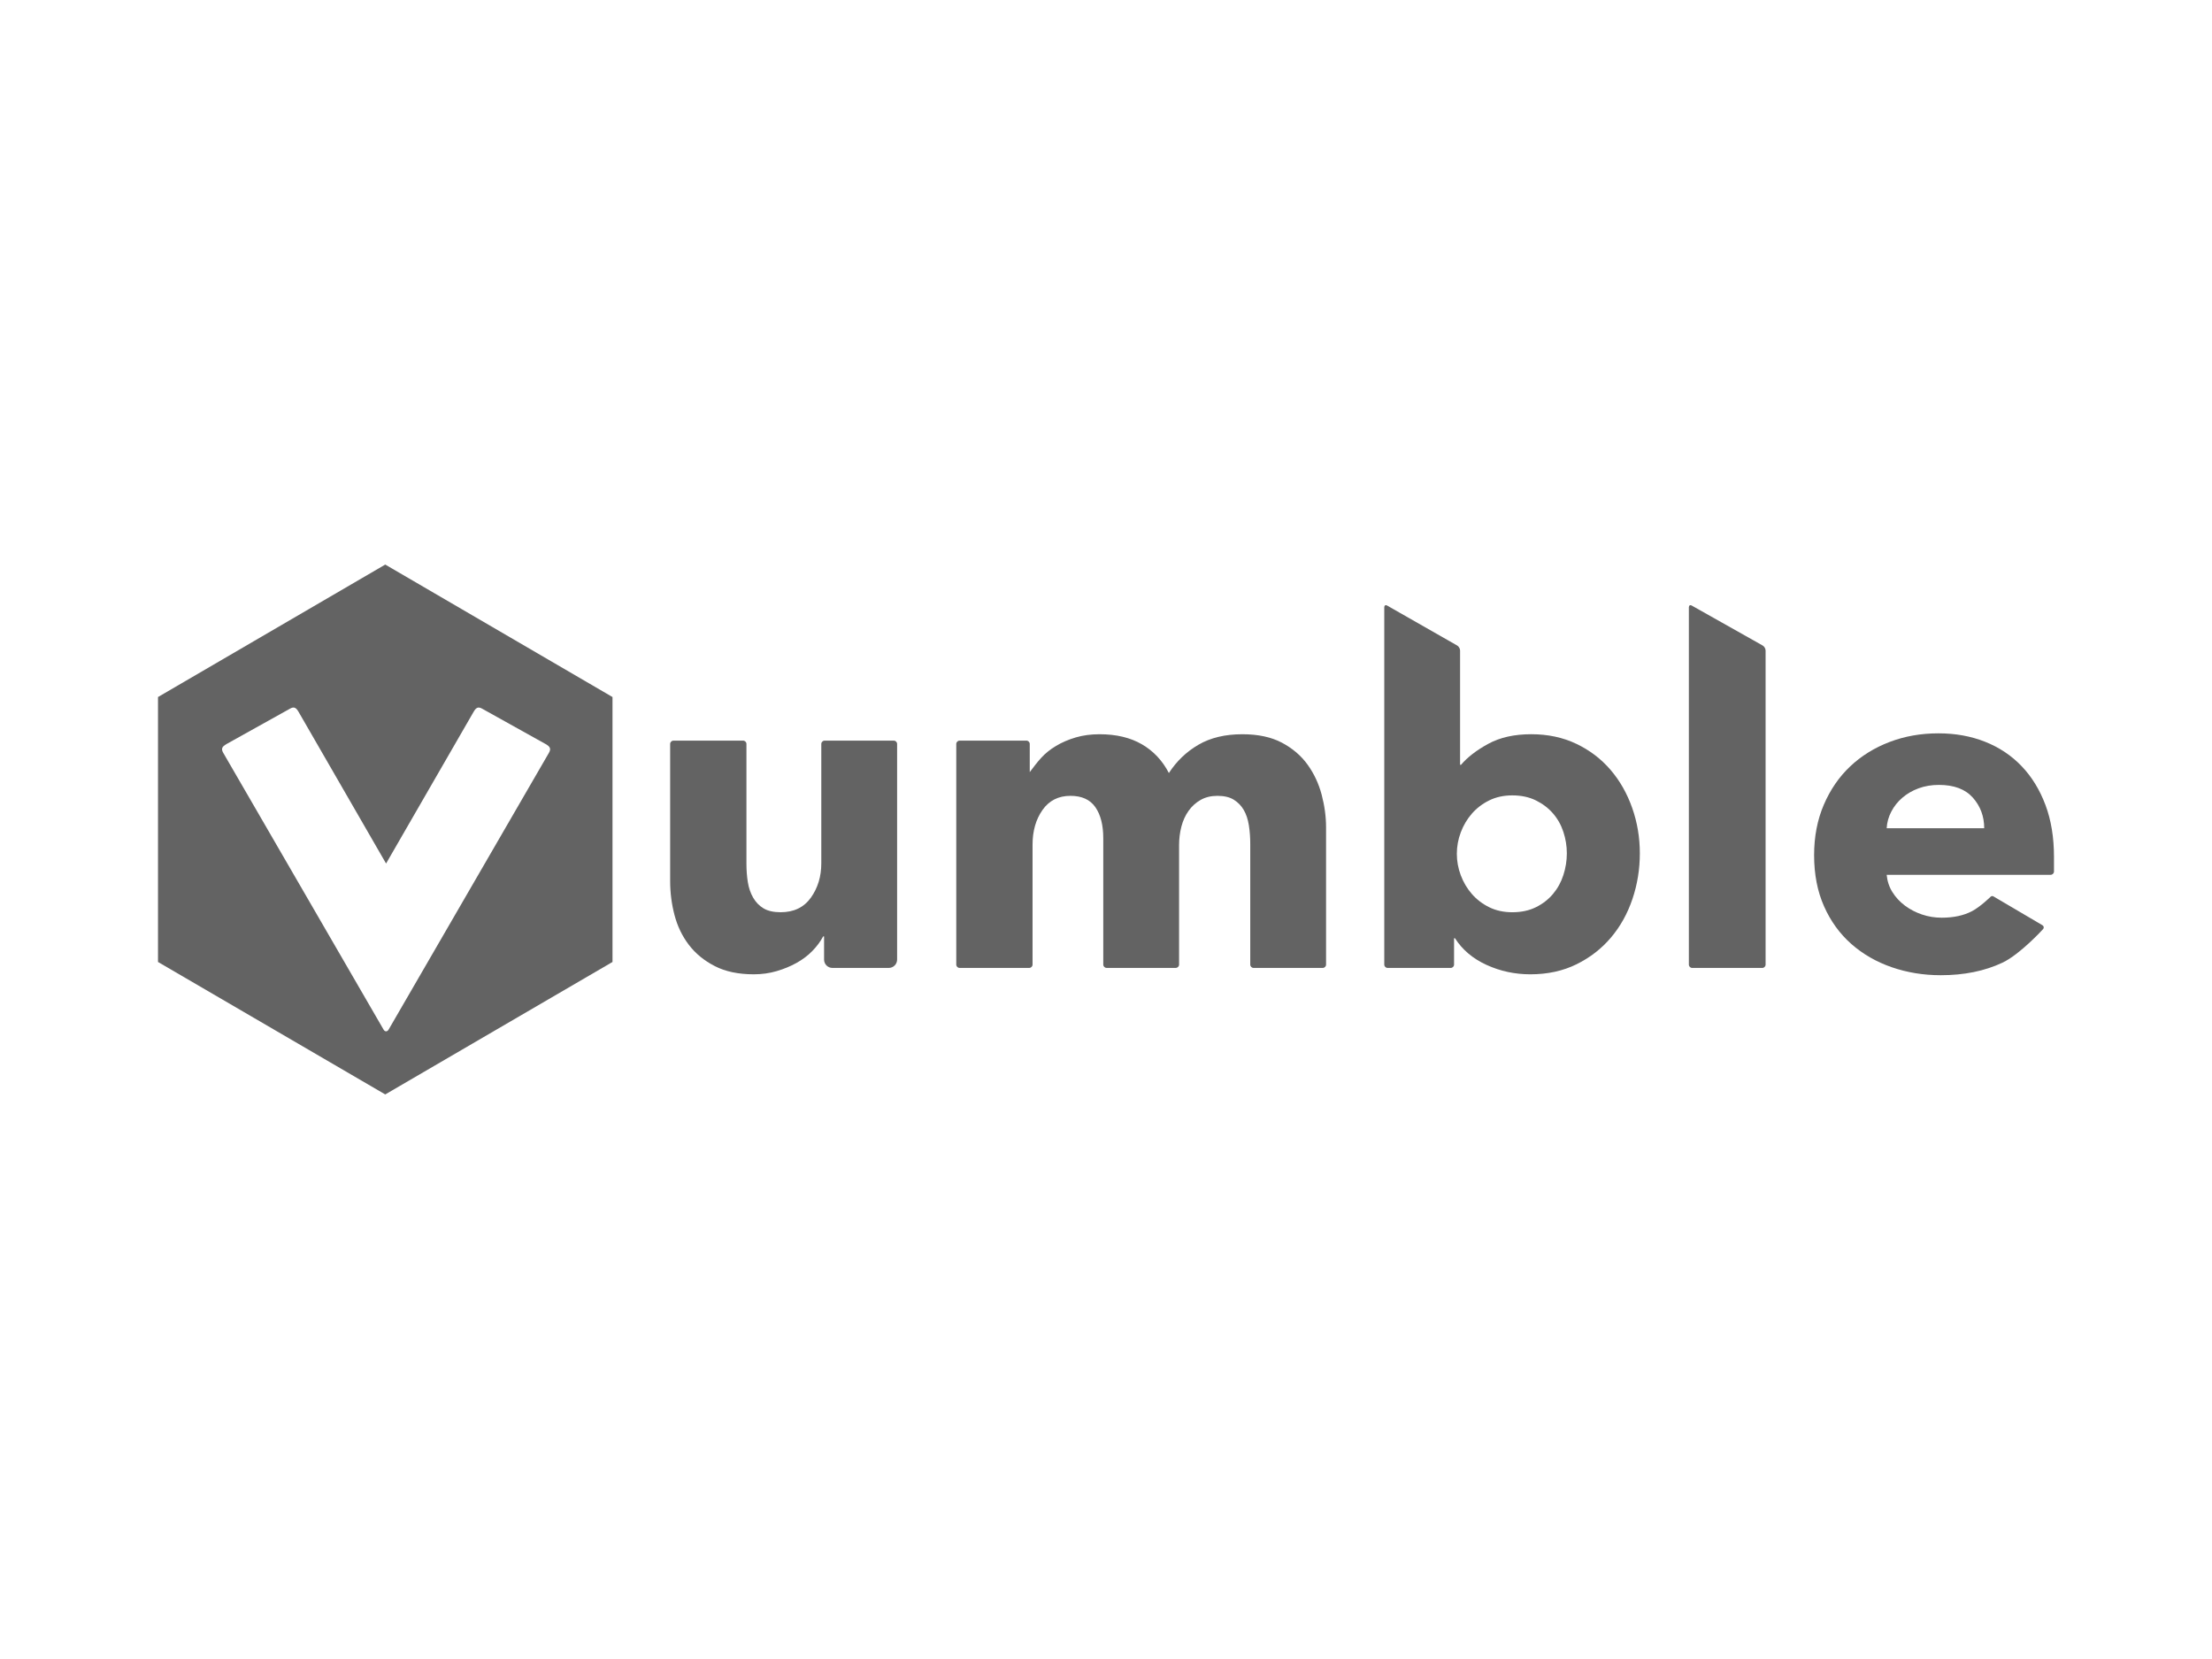 <?xml version="1.0" encoding="iso-8859-1"?>
<!-- Generator: Adobe Illustrator 18.1.0, SVG Export Plug-In . SVG Version: 6.00 Build 0)  -->
<!DOCTYPE svg PUBLIC "-//W3C//DTD SVG 1.1//EN" "http://www.w3.org/Graphics/SVG/1.1/DTD/svg11.dtd">
<svg version="1.1" xmlns="http://www.w3.org/2000/svg" xmlns:xlink="http://www.w3.org/1999/xlink" x="0px" y="0px"
	 viewBox="0 0 140 105" style="enable-background:new 0 0 140 105;" xml:space="preserve">
<g id="vumble">
	<g>
		<path style="fill:#636363;" d="M56.568,46.875h-4.376c-0.117,0-0.211,0.095-0.211,0.212v7.558c0,0.828-0.219,1.55-0.658,2.167
			c-0.439,0.616-1.078,0.924-1.916,0.924c-0.449,0-0.809-0.082-1.082-0.245c-0.273-0.164-0.492-0.39-0.658-0.679
			s-0.278-0.616-0.336-0.982c-0.058-0.366-0.088-0.751-0.088-1.155v-7.589c0-0.116-0.094-0.211-0.211-0.211h-4.406
			c-0.116,0-0.211,0.095-0.211,0.211v8.686c0,0.732,0.093,1.449,0.278,2.152c0.185,0.703,0.488,1.329,0.907,1.878
			c0.419,0.549,0.965,0.997,1.638,1.343c0.673,0.347,1.497,0.52,2.472,0.52c0.507,0,0.99-0.067,1.448-0.202
			c0.458-0.135,0.878-0.308,1.258-0.52c0.38-0.212,0.712-0.462,0.995-0.751c0.283-0.289,0.512-0.597,0.688-0.924h0.058v1.467
			c0,0.29,0.236,0.526,0.528,0.526h3.566c0.292,0,0.528-0.236,0.528-0.527V47.087C56.779,46.969,56.685,46.875,56.568,46.875z"/>
		<path style="fill:#636363;" d="M82.756,48.392c-0.41-0.568-0.951-1.03-1.624-1.387c-0.673-0.356-1.507-0.534-2.501-0.534
			c-1.092,0-2.018,0.221-2.779,0.664c-0.761,0.443-1.385,1.04-1.872,1.791c-0.41-0.79-0.98-1.396-1.711-1.82
			c-0.731-0.424-1.624-0.635-2.677-0.635c-0.546,0-1.048,0.067-1.507,0.202c-0.458,0.135-0.873,0.313-1.243,0.534
			c-0.371,0.221-0.687,0.477-0.951,0.766c-0.263,0.289-0.483,0.587-0.717,0.895v-1.782c0-0.118-0.095-0.211-0.212-0.211h-4.227
			c-0.117,0-0.212,0.095-0.212,0.212v13.962c0,0.118,0.094,0.212,0.211,0.212h4.406c0.116,0,0.211-0.094,0.211-0.211v-7.589
			c0-0.867,0.21-1.598,0.629-2.195c0.419-0.597,1.009-0.896,1.77-0.896c0.722,0,1.248,0.241,1.58,0.722s0.497,1.136,0.497,1.964
			v7.993c0,0.116,0.094,0.211,0.211,0.211h4.376c0.117,0,0.211-0.095,0.211-0.212V53.49c0-0.404,0.049-0.794,0.146-1.17
			c0.097-0.376,0.249-0.708,0.453-0.997s0.458-0.52,0.761-0.693c0.302-0.173,0.658-0.26,1.068-0.26c0.429,0,0.775,0.082,1.038,0.246
			c0.263,0.164,0.473,0.38,0.629,0.65c0.156,0.27,0.263,0.592,0.322,0.968c0.059,0.376,0.088,0.766,0.088,1.17v7.647
			c0,0.116,0.094,0.21,0.211,0.21h4.376c0.117,0,0.211-0.095,0.211-0.211v-8.686c0-0.674-0.093-1.362-0.278-2.065
			C83.463,49.595,83.166,48.96,82.756,48.392z"/>
		<path style="fill:#636363;" d="M129.459,50.948c-0.361-0.963-0.863-1.781-1.507-2.455c-0.644-0.674-1.414-1.189-2.311-1.545
			c-0.897-0.356-1.882-0.534-2.955-0.534c-1.112,0-2.145,0.183-3.101,0.549c-0.956,0.366-1.784,0.881-2.487,1.545
			s-1.258,1.473-1.667,2.426s-0.614,2.017-0.614,3.192c0,1.213,0.21,2.292,0.629,3.235c0.419,0.944,0.995,1.738,1.726,2.383
			c0.731,0.645,1.585,1.136,2.56,1.473c0.975,0.337,2.009,0.505,3.101,0.505c1.482,0,2.784-0.265,3.905-0.794
			c1.121-0.53,2.561-2.113,2.561-2.113c0.081-0.085,0.063-0.202-0.037-0.261l-3.1-1.824c-0.05-0.029-0.124-0.021-0.166,0.019
			c0,0-0.648,0.635-1.175,0.914c-0.527,0.279-1.17,0.419-1.931,0.419c-0.429,0-0.844-0.067-1.243-0.202
			c-0.4-0.135-0.761-0.323-1.082-0.563c-0.322-0.241-0.585-0.525-0.79-0.852c-0.205-0.327-0.327-0.693-0.366-1.098h10.378
			c0.117,0,0.212-0.094,0.212-0.21c0,0,0-0.724,0-0.916C130,53.009,129.82,51.911,129.459,50.948z M119.41,52.421
			c0.019-0.366,0.117-0.717,0.293-1.054c0.175-0.337,0.41-0.631,0.702-0.881c0.293-0.25,0.634-0.448,1.024-0.592
			c0.39-0.144,0.819-0.217,1.287-0.217c0.956,0,1.672,0.27,2.15,0.809c0.478,0.539,0.717,1.184,0.717,1.935H119.41z"/>
		<path style="fill:#636363;" d="M101.932,48.724c-0.595-0.693-1.316-1.242-2.165-1.647s-1.799-0.607-2.852-0.607
			c-1.073,0-1.979,0.202-2.721,0.607s-1.316,0.847-1.726,1.329H92.41v-7.235c0-0.117-0.082-0.258-0.184-0.316l-4.43-2.527
			c-0.102-0.058-0.184-0.01-0.184,0.107v22.614c0,0.116,0.094,0.212,0.21,0.212h3.997c0.116,0,0.21-0.095,0.21-0.212v-1.666h0.058
			c0.468,0.732,1.136,1.295,2.004,1.69c0.868,0.395,1.789,0.592,2.764,0.592c1.092,0,2.067-0.212,2.925-0.635
			c0.858-0.424,1.585-0.987,2.179-1.69c0.595-0.703,1.048-1.517,1.36-2.441c0.312-0.924,0.468-1.887,0.468-2.889
			c0-1.001-0.161-1.959-0.483-2.874S102.526,49.417,101.932,48.724z M98.948,55.382c-0.146,0.453-0.366,0.852-0.658,1.199
			c-0.293,0.347-0.653,0.626-1.082,0.838c-0.429,0.212-0.926,0.318-1.492,0.318c-0.546,0-1.034-0.106-1.463-0.318
			c-0.429-0.212-0.795-0.491-1.097-0.838c-0.302-0.347-0.536-0.741-0.702-1.184c-0.166-0.443-0.249-0.895-0.249-1.358
			c0-0.462,0.083-0.915,0.249-1.358c0.166-0.443,0.4-0.838,0.702-1.184c0.302-0.347,0.668-0.626,1.097-0.838
			c0.429-0.212,0.917-0.318,1.463-0.318c0.566,0,1.063,0.106,1.492,0.318c0.429,0.212,0.79,0.486,1.082,0.823
			c0.293,0.337,0.512,0.727,0.658,1.17c0.146,0.443,0.219,0.895,0.219,1.358C99.167,54.472,99.094,54.93,98.948,55.382z"/>
		<path style="fill:#636363;" d="M107.074,38.328c-0.102-0.058-0.184-0.009-0.184,0.108v22.614c0,0.116,0.095,0.212,0.212,0.212
			h4.432c0.117,0,0.212-0.094,0.212-0.211V41.171c0-0.116-0.083-0.257-0.184-0.315L107.074,38.328z"/>
		<path style="fill:#636363;" d="M10,44.116v16.768l14.383,8.384l14.383-8.384V44.116l-14.383-8.384L10,44.116z M29.969,45.063
			c0.155-0.269,0.286-0.361,0.553-0.206l4.015,2.237c0.267,0.155,0.359,0.286,0.204,0.555L24.598,65.16
			c-0.045,0.077-0.104,0.115-0.162,0.114c-0.059,0.002-0.118-0.036-0.162-0.114L14.129,47.648c-0.155-0.269-0.063-0.399,0.204-0.555
			l4.015-2.237c0.267-0.155,0.398-0.063,0.553,0.206l5.534,9.591L29.969,45.063z"/>
	</g>
</g>
<g id="Layer_1">
</g>
</svg>
